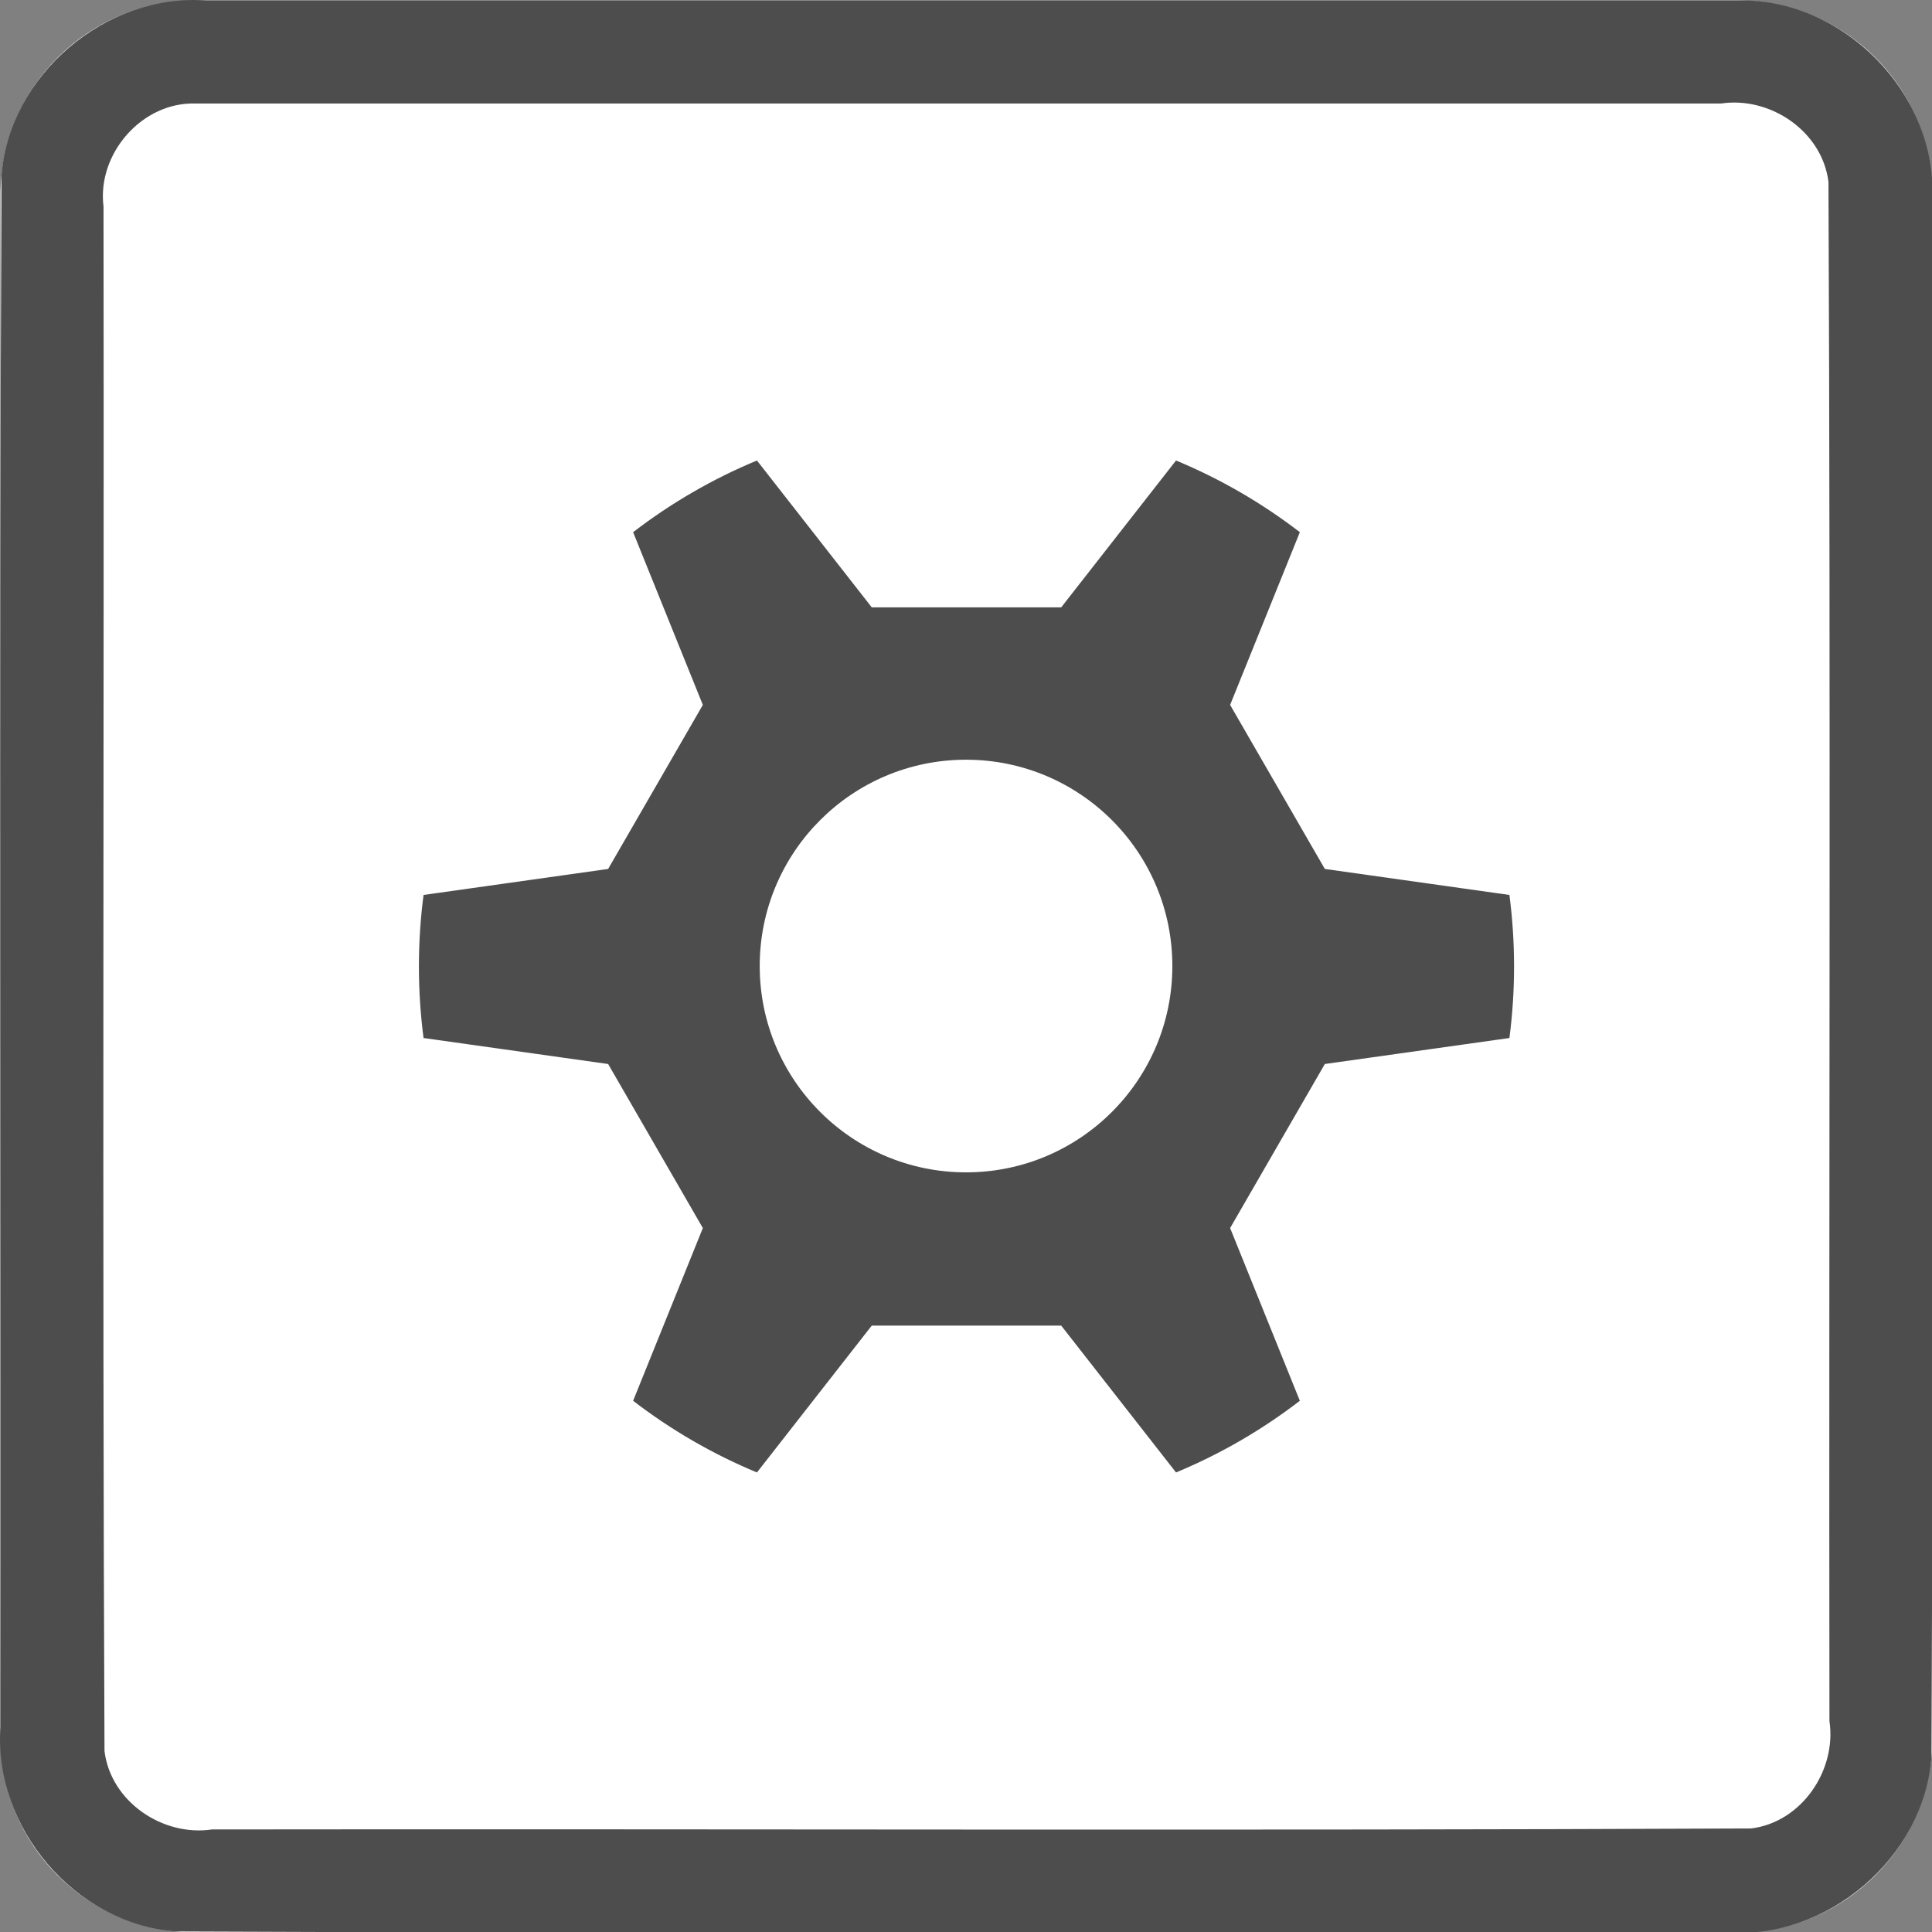 <svg xmlns="http://www.w3.org/2000/svg" xmlns:svg="http://www.w3.org/2000/svg" id="svg505" width="60" height="60" version="1.1" viewBox="0 0 60 60" xml:space="preserve" style="clip-rule:evenodd;fill-rule:evenodd;stroke-linejoin:round;stroke-miterlimit:1.414"><rect x="0" y="0" width="60" height="60" fill="#808080" stroke="none"/><g id="g503" transform="matrix(0.2,0,0,0.2,0.015,0.015)"><g id="Background"><g id="g491"><path id="path487" d="M 300,30.271 C 300,13.564 286.436,0 269.729,0 H 30.271 C 13.564,0 0,13.564 0,30.271 V 269.729 C 0,286.436 13.564,300 30.271,300 H 269.729 C 286.436,300 300,286.436 300,269.729 Z" style="fill:#fff"/><path id="path489" d="m 269.925,0.001 c 16.1,-0.315 30.494,14.173 30.075,30.27 -0.106,80.849 0.211,161.712 -0.156,242.552 C 298.614,288.464 283.652,301.157 268.032,300 187.749,299.894 107.451,300.211 27.177,299.844 11.536,298.614 -1.157,283.652 0,268.032 0.106,187.749 -0.211,107.451 0.156,27.177 1.386,11.536 16.348,-1.157 31.968,0 111.287,6.6687171e-4 190.606,-0.001 269.925,0.001 Z M 30.296,16 C 21.974,15.733 14.968,23.801 16,31.993 16.104,111.936 15.794,191.899 16.152,271.829 17.11,279.666 25.172,285.145 32.842,284 112.501,283.896 192.181,284.206 271.829,283.848 279.666,282.89 285.145,274.828 284,267.158 283.896,187.499 284.206,107.819 283.848,28.171 282.89,20.334 274.828,14.855 267.158,16 188.204,16 109.25,16 30.296,16 Z" style="fill:#4d4d4d"/></g></g><g id="Layer1"><g id="g500"><path id="path494" d="m 182.537,71.431 c 6.916,2.87 13.373,6.628 19.228,11.13 l -10.827,26.822 14.706,25.472 28.662,4.038 c 0.475,3.635 0.721,7.343 0.721,11.107 0,3.764 -0.246,7.472 -0.721,11.107 l -28.662,4.038 -14.706,25.472 10.827,26.822 c -5.855,4.502 -12.312,8.26 -19.228,11.13 l -17.831,-22.807 h -29.412 l -17.831,22.807 c -6.916,-2.87 -13.373,-6.628 -19.228,-11.13 l 10.827,-26.822 -14.706,-25.472 -28.662,-4.038 c -0.475,-3.635 -0.721,-7.343 -0.721,-11.107 0,-3.764 0.246,-7.472 0.721,-11.107 l 28.662,-4.038 14.706,-25.472 -10.827,-26.822 c 5.855,-4.502 12.312,-8.26 19.228,-11.13 l 17.831,22.807 h 29.412 z m 41.377,120.599 c -0.149,0.262 -0.3,0.523 -0.452,0.782 z m -147.828,0 0.452,0.782 c -0.152,-0.259 -0.303,-0.52 -0.452,-0.782 z M 150,118.87 c 17.181,0 31.13,13.949 31.13,31.13 0,17.181 -13.949,31.13 -31.13,31.13 -17.181,0 -31.13,-13.949 -31.13,-31.13 0,-17.181 13.949,-31.13 31.13,-31.13 z m 73.462,-11.682 c 0.152,0.259 0.303,0.52 0.452,0.782 z m -146.924,0 -0.452,0.782 c 0.149,-0.262 0.3,-0.523 0.452,-0.782 z M 150,64.973 c 0,0 0,0 0,0 z" style="fill:#4d4d4d"/><g id="g498" transform="matrix(1.137,0,0,1.137,-20.62,-20.62)"><circle id="circle496" cx="150" cy="150" r="28.177" style="fill:#fff"/></g></g></g></g></svg>